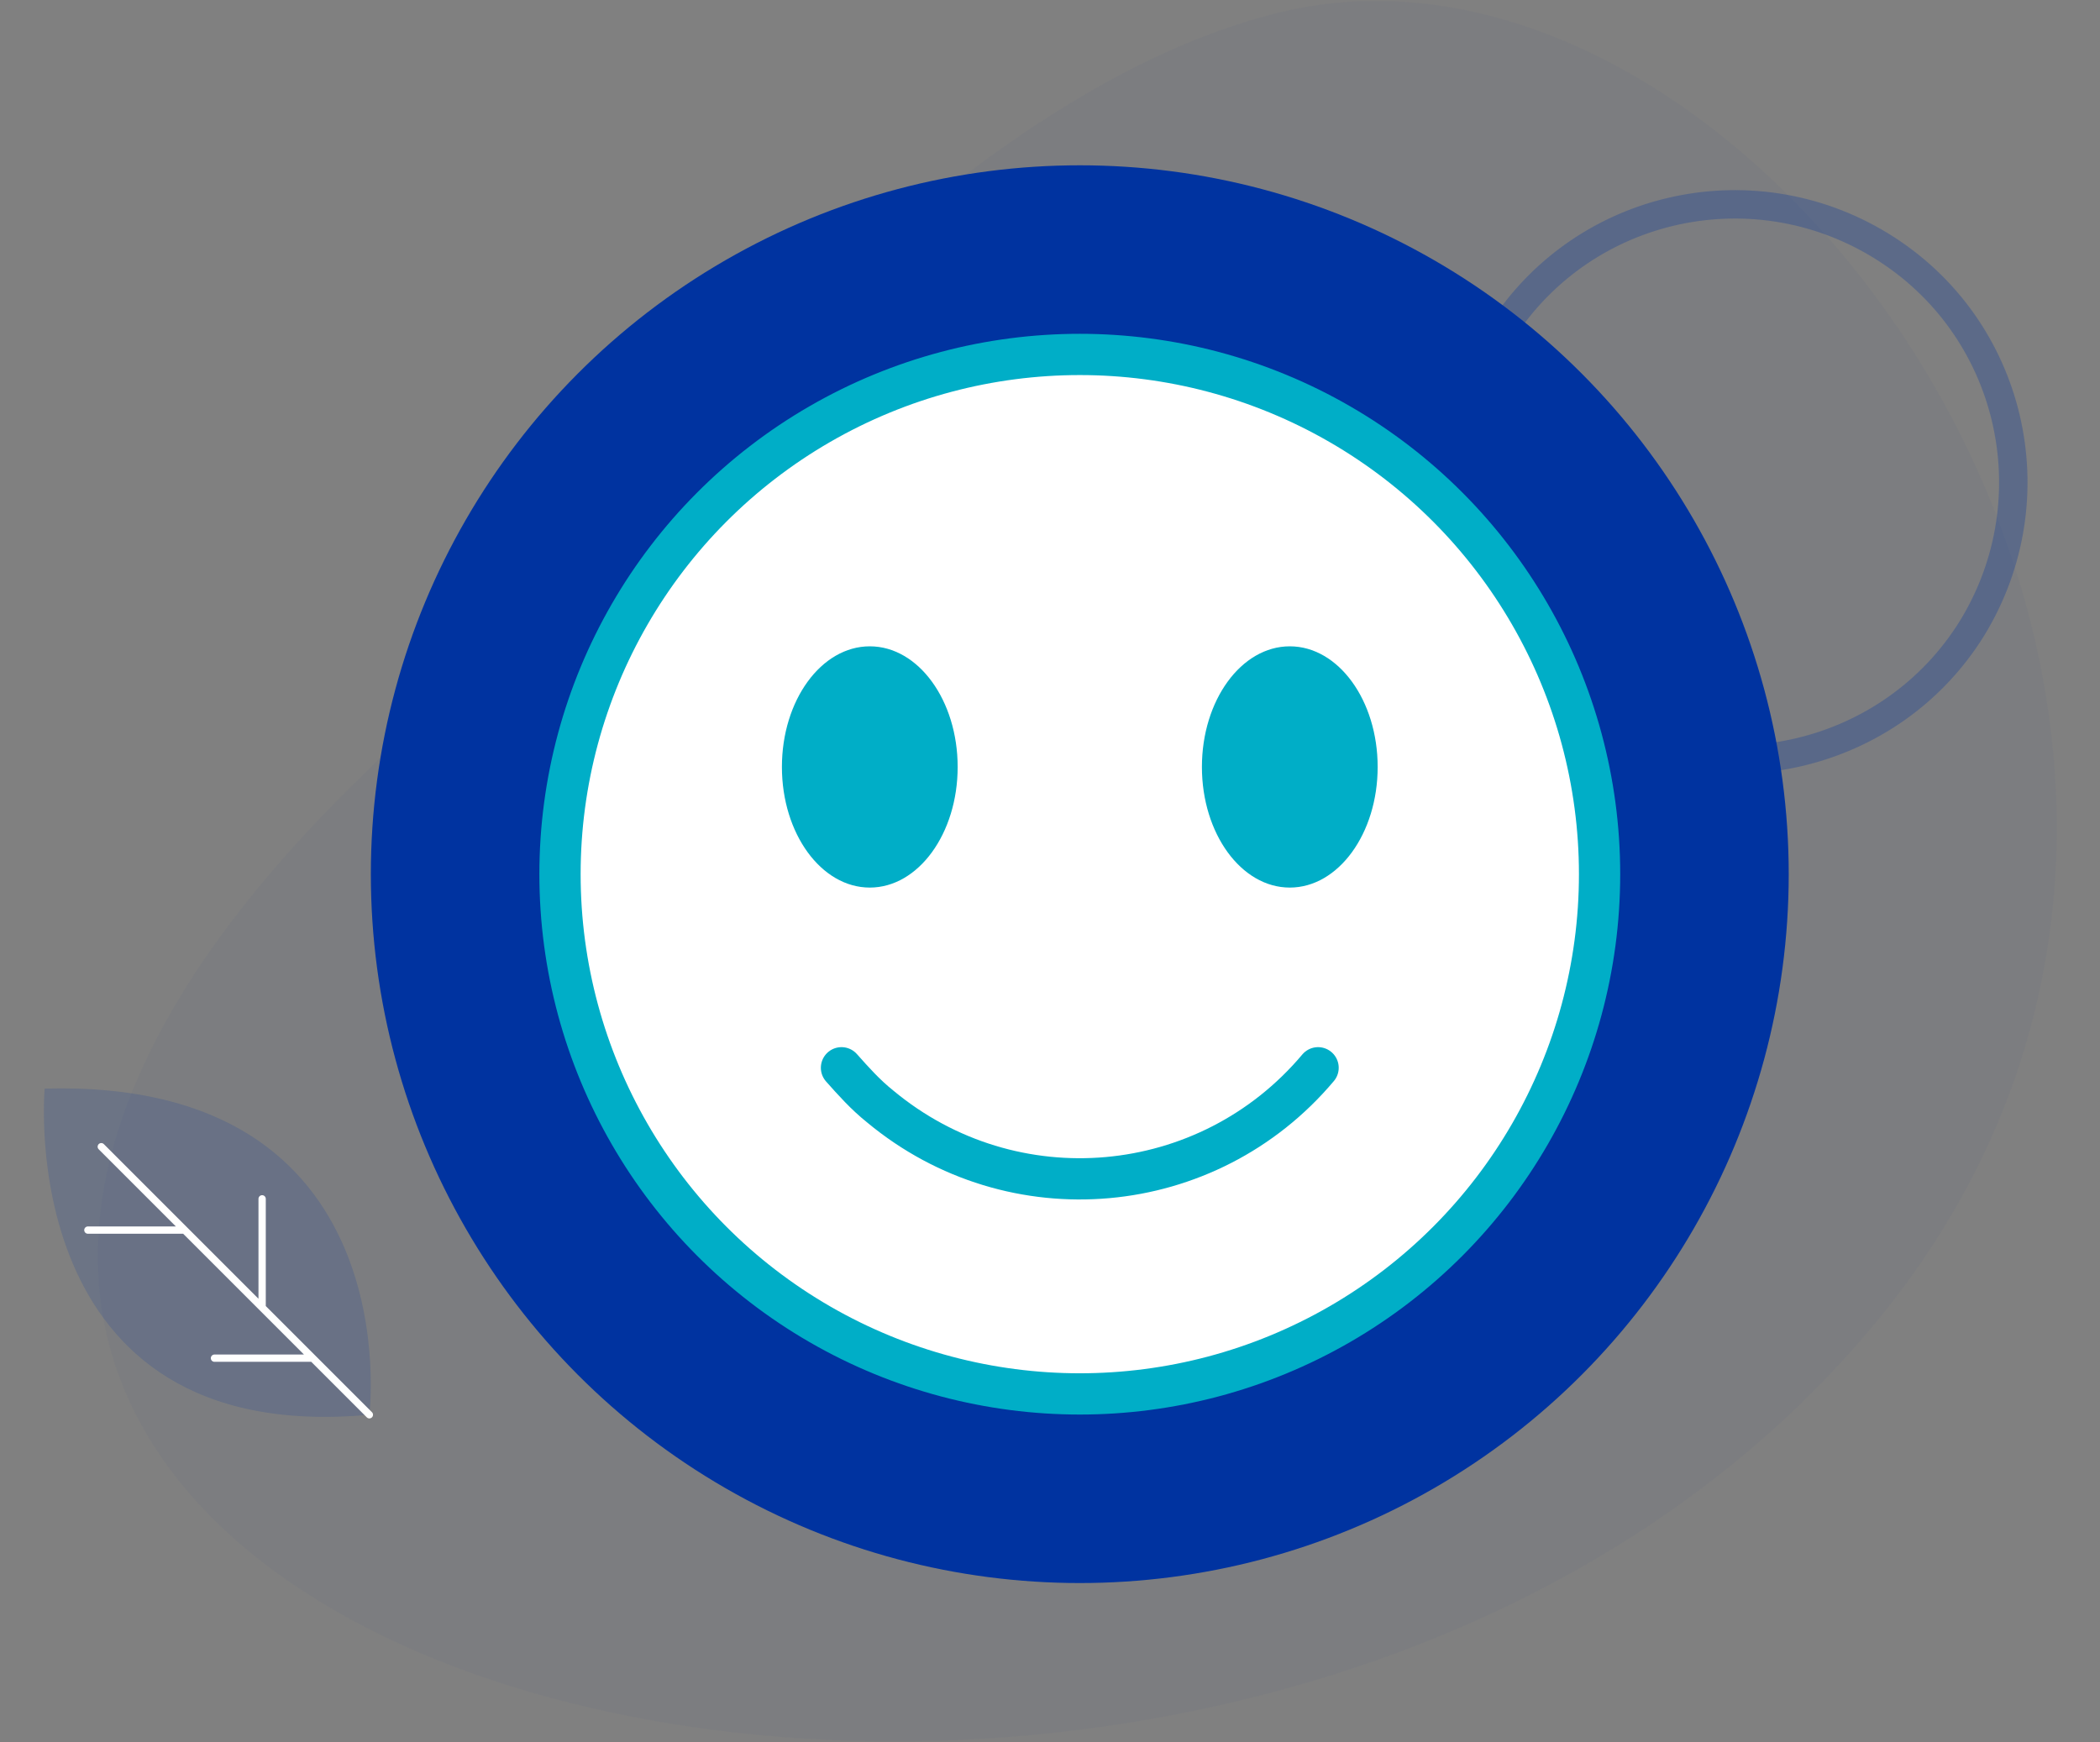 <?xml version="1.0" encoding="utf-8"?>
<!-- Generator: Adobe Illustrator 25.2.1, SVG Export Plug-In . SVG Version: 6.00 Build 0)  -->
<svg version="1.1" id="Capa_1" xmlns="http://www.w3.org/2000/svg" xmlns:xlink="http://www.w3.org/1999/xlink" x="0px" y="0px"
	 viewBox="0 0 141 117" style="enable-background:new 0 0 141 117;" xml:space="preserve">
<rect x="0" y="0" width="141" height="117" fill="#808080" stroke="none"/>
<style type="text/css">
	.st0{opacity:3.000000e-02;fill-rule:evenodd;clip-rule:evenodd;fill:#0033A0;enable-background:new    ;}
	.st1{opacity:0.16;fill:#0033A0;enable-background:new    ;}
	.st2{fill:none;stroke:#FFFFFF;stroke-width:0.49;stroke-linecap:round;stroke-linejoin:round;}
	
		.st3{opacity:0.28;fill:none;stroke:#0033A0;stroke-width:1.91;stroke-linecap:round;stroke-linejoin:round;stroke-dasharray:0.1;enable-background:new    ;}
	.st4{fill:#0033A0;}
	.st5{fill:#FFFFFF;enable-background:new    ;}
	.st6{fill:none;stroke:#00AEC7;stroke-width:2.77;}
	.st7{fill:#00AEC7;}
	.st8{fill:none;stroke:#00AEC7;stroke-width:2.77;stroke-linecap:round;stroke-linejoin:round;}
</style>
<g id="face4">
	<path id="Trazado_7994" class="st0" d="M126.6,88c-44,55-164.5,25.1-102.8-35.4C39,37.7,62.2,6.2,86.5,0.7
		C119.1-6.5,157.8,48.9,126.6,88z"/>
	<path id="Trazado_7995" class="st1" d="M24.8,95c0,0,2.8-22.6-21.8-21.9C3,73.1,0.8,97.2,24.8,95z"/>
	<path id="Trazado_7996" class="st2" d="M24.8,95l-18-18 M12.4,82.6H5.9 M17.6,87.8v-7.3 M20.9,91.2h-6.5"/>
	<path id="Trazado_7997" class="st3" d="M132.4,42.2c5.4-8.8,2.7-20.3-6.1-25.7s-20.3-2.7-25.7,6.1c-5.4,8.8-2.7,20.3,6.1,25.7
		C115.5,53.6,127,50.9,132.4,42.2z"/>
	<g id="Grupo_7225">
		<circle id="Elipse_350" class="st4" cx="72.5" cy="58.7" r="47.6"/>
		<circle id="Elipse_351" class="st5" cx="72.5" cy="58.7" r="34.9"/>
		<circle id="Elipse_352" class="st6" cx="72.5" cy="58.7" r="34.9"/>
		<ellipse id="Elipse_353" class="st7" cx="58.4" cy="51.5" rx="5.9" ry="8.1"/>
		<ellipse id="Elipse_354" class="st7" cx="86.6" cy="51.5" rx="5.9" ry="8.1"/>
		<path id="Trazado_7998" class="st8" d="M88.5,71.7c-7.4,8.8-20.5,10-29.4,2.6c0,0,0,0,0,0c-1-0.8-1.8-1.7-2.6-2.6"/>
	</g>
</g>
</svg>
